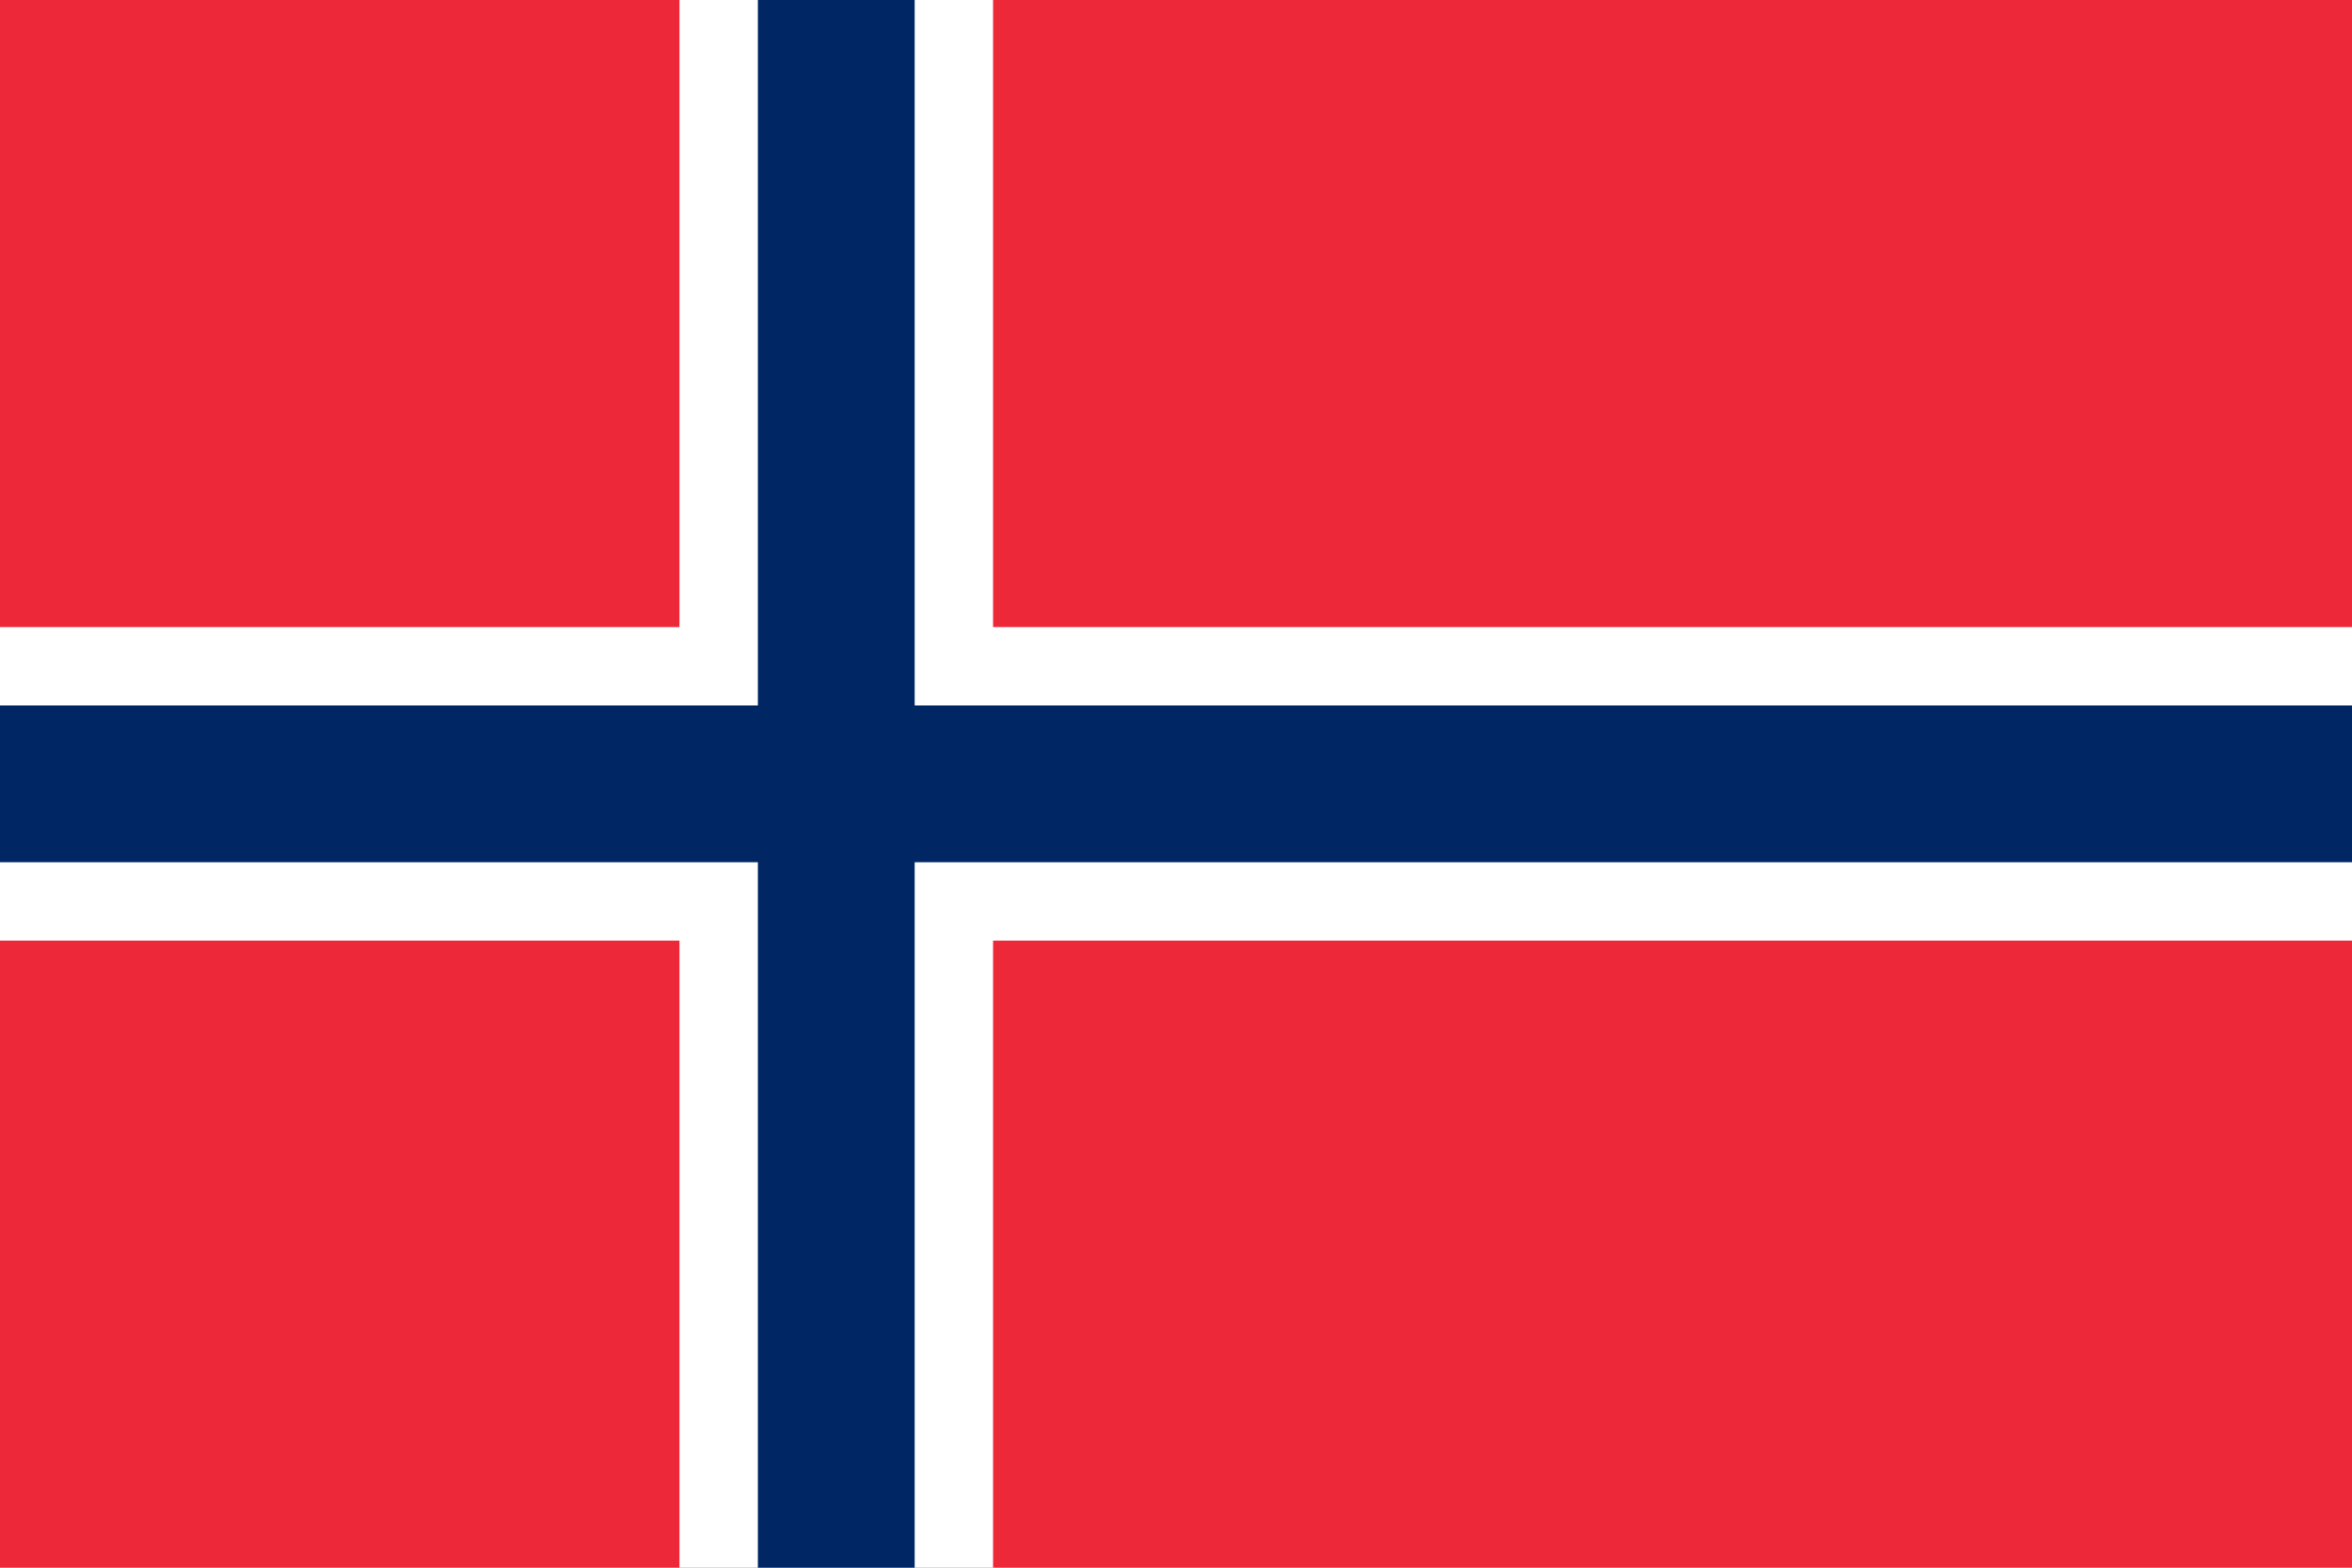 <svg xmlns="http://www.w3.org/2000/svg" xmlns:xlink="http://www.w3.org/1999/xlink" version="1.1" x="0px" y="0px" viewBox="0 0 90 60" enable-background="new 0 0 90 60" xml:space="preserve"><rect fill="#ED2939" width="90" height="60"></rect><polygon fill="#FFFFFF" points="90,24 38,24 38,0 26,0 26,24 0,24 0,36 26,36 26,60 38,60 38,36 90,36 "></polygon><polygon fill="#002664" points="90,27 35,27 35,0 29,0 29,27 0,27 0,33 29,33 29,60 35,60 35,33 90,33 "></polygon></svg>
